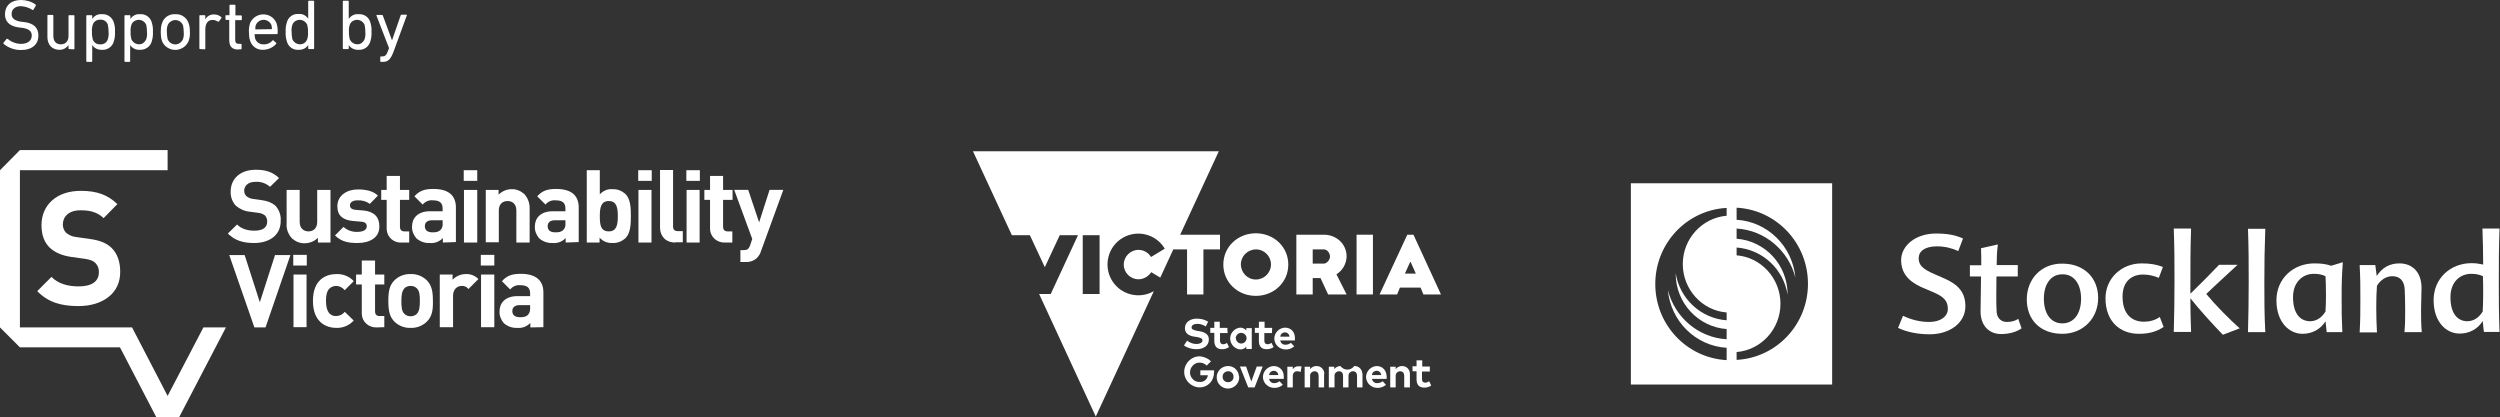 <?xml version="1.0" encoding="utf-8"?>
<!-- Generator: Adobe Illustrator 24.0.0, SVG Export Plug-In . SVG Version: 6.00 Build 0)  -->
<svg version="1.1" id="Layer_1" xmlns="http://www.w3.org/2000/svg" xmlns:xlink="http://www.w3.org/1999/xlink" x="0px" y="0px"
	 viewBox="0 0 1054.5 176.1" style="enable-background:new 0 0 1054.5 176.1;" xml:space="preserve">
<rect x="0" y="0" width="1054.5" height="176.1" fill="#333333" stroke="none"/>
<style type="text/css">
	.st0{fill:#FFFFFF;}
	.st1{fill-rule:evenodd;clip-rule:evenodd;fill:#FFFFFF;}
</style>
<title>Asset 1</title>
<path class="st0" d="M107.2,102.5c-4.6,0-8.1-1-11.1-4l3.9-3.8c1.9,1.9,4.5,2.6,7.3,2.6c3.5,0,5.4-1.3,5.4-3.8
	c0.1-0.9-0.3-1.9-0.9-2.6c-0.8-0.6-1.7-1-2.7-1.1l-3.7-0.5c-2.2-0.2-4.2-1.1-5.9-2.5c-1.5-1.6-2.3-3.8-2.2-6c0-5.4,4-9.2,10.6-9.2
	c4.2,0,7.2,1,9.8,3.5l-3.8,3.7c-1.7-1.5-4-2.3-6.2-2.1c-3.2,0-4.7,1.8-4.7,3.8c0,0.8,0.3,1.6,0.9,2.2c0.8,0.7,1.8,1.1,2.8,1.2
	l3.6,0.5c2.8,0.4,4.5,1.2,5.8,2.3c1.6,1.7,2.5,4.1,2.3,6.4C118.5,99.2,113.6,102.5,107.2,102.5z"/>
<path class="st0" d="M134.1,102.3v-2c-1.5,1.5-3.5,2.3-5.6,2.3c-1.9,0.1-3.8-0.7-5.3-2c-1.6-1.7-2.5-4-2.3-6.3V80.1h5.5v13.4
	c0,3,1.9,4.1,3.7,4.1s3.7-1,3.7-4.1V80.1h5.6v22.2H134.1z"/>
<path class="st0" d="M150.8,102.5c-3.5,0-6.7-0.4-9.5-3.2l3.6-3.6c1.6,1.5,3.8,2.2,5.9,2.1c1.9,0,3.9-0.6,3.9-2.3
	c0-1.1-0.6-1.9-2.4-2l-3.5-0.3c-4-0.4-6.5-2.1-6.5-6.2c0-4.6,4.1-7.1,8.6-7.1c3.4,0,6.4,0.6,8.5,2.6L156,86
	c-1.5-1.1-3.3-1.6-5.2-1.5c-2.2,0-3.2,1-3.2,2.1c0,0.8,0.4,1.7,2.3,1.9l3.5,0.3c4.4,0.4,6.6,2.8,6.6,6.5
	C160.2,100.2,156,102.5,150.8,102.5z"/>
<path class="st0" d="M169.5,102.3c-3.3,0.3-6.2-2.2-6.4-5.5c0-0.3,0-0.6,0-0.8V84.3h-2.3v-4.2h2.3v-5.9h5.6v5.9h3.9v4.2h-3.9v11.3
	c0,1.3,0.6,2,1.9,2h2v4.7H169.5z"/>
<path class="st0" d="M186.8,102.3v-1.9c-1.4,1.5-3.4,2.3-5.5,2.1c-2.1,0.1-4.1-0.6-5.7-2c-1.2-1.4-1.9-3.2-1.8-5
	c0-3.5,2.4-6.4,7.6-6.4h5.3V88c0-2.4-1.2-3.5-4.1-3.5c-1.6-0.2-3.3,0.5-4.3,1.8l-3.5-3.5c2.2-2.4,4.3-3.1,8-3.1
	c6.2,0,9.5,2.6,9.5,7.8v14.6L186.8,102.3z M186.7,92.9h-4.4c-2,0-3.1,0.9-3.1,2.5s1,2.6,3.2,2.6c1.5,0,2.5-0.1,3.5-1.1
	c0.7-0.8,0.9-1.8,0.8-2.8V92.9z"/>
<path class="st0" d="M195.6,76.3v-4.5h5.7v4.5H195.6z M195.7,102.3V80.1h5.6v22.2H195.7z"/>
<path class="st0" d="M217.8,102.3V88.8c0-3-1.9-4-3.7-4s-3.7,1-3.7,4v13.4h-5.5V80.1h5.4v2c1.5-1.5,3.5-2.3,5.5-2.3
	c1.9-0.1,3.8,0.7,5.3,2c1.6,1.7,2.4,4,2.3,6.3v14.2L217.8,102.3z"/>
<path class="st0" d="M238.6,102.3v-1.9c-1.4,1.5-3.4,2.3-5.5,2.1c-2.1,0.1-4.1-0.6-5.7-2c-1.2-1.4-1.9-3.2-1.8-5
	c0-3.5,2.4-6.4,7.6-6.4h5.3V88c0-2.4-1.2-3.5-4.1-3.5c-1.6-0.2-3.3,0.5-4.3,1.8l-3.5-3.5c2.2-2.4,4.3-3.1,8-3.1
	c6.2,0,9.5,2.6,9.5,7.8v14.6L238.6,102.3z M238.5,92.9h-4.4c-2,0-3.1,0.9-3.1,2.5s1,2.6,3.2,2.6c1.5,0,2.5-0.1,3.5-1.1
	c0.7-0.8,0.9-1.8,0.8-2.8V92.9z"/>
<path class="st0" d="M263.8,100.5c-1.5,1.3-3.4,2.1-5.4,2c-2.1,0.1-4.2-0.7-5.5-2.3v2.1h-5.4V71.8h5.5V82c1.3-1.5,3.3-2.4,5.4-2.2
	c2-0.1,3.9,0.7,5.4,2c2.2,2.2,2.3,6,2.3,9.3S266,98.3,263.8,100.5z M256.8,84.8c-3.3,0-3.8,2.7-3.8,6.4s0.4,6.4,3.8,6.4
	c3.3,0,3.8-2.8,3.8-6.4S260.1,84.8,256.8,84.8L256.8,84.8z"/>
<path class="st0" d="M269.2,76.3v-4.5h5.7v4.5H269.2z M269.3,102.3V80.1h5.5v22.2H269.3z"/>
<path class="st0" d="M284.9,102.3c-4.6,0-6.5-3.2-6.5-6.3V71.7h5.5v23.8c0,1.3,0.6,2,2,2h2.1v4.7h-3.1V102.3z"/>
<path class="st0" d="M289.5,76.3v-4.5h5.7v4.5H289.5z M289.6,102.3V80.1h5.5v22.2H289.6z"/>
<path class="st0" d="M305.9,102.3c-3.3,0.2-6.2-2.2-6.4-5.5c0-0.3,0-0.5,0-0.8V84.3h-2.4v-4.2h2.4v-5.9h5.5v5.9h4v4.2h-4v11.3
	c0,1.3,0.6,2,1.9,2h2v4.7H305.9z"/>
<path class="st0" d="M321,105.9c-0.3,1.1-0.9,2-1.7,2.9c-1.3,1.2-3,1.8-4.8,1.7h-2.2v-5h1.3c1.6,0,2.2-0.4,2.8-2l0.9-2.7l-7.6-20.7
	h5.9l4.6,13.7l4.4-13.7h5.8L321,105.9z"/>
<path class="st0" d="M112,138.1h-4.7l-10.6-30.5h6.5l6.4,19.9l6.4-19.9h6.5L112,138.1z"/>
<path class="st0" d="M123.7,112v-4.5h5.7v4.5H123.7z M123.8,138v-22.2h5.5V138H123.8z"/>
<path class="st0" d="M141.9,138.3c-4.4,0-9.9-2.4-9.9-11.4s5.5-11.3,9.9-11.3c2.8-0.1,5.5,1,7.3,3l-3.8,3.8
	c-0.9-1.1-2.2-1.8-3.6-1.8c-1.2,0-2.4,0.5-3.1,1.4c-0.9,1.1-1.2,2.6-1.2,4.9c0,2.3,0.4,3.9,1.2,5c0.8,1,1.9,1.5,3.1,1.4
	c1.4,0,2.7-0.6,3.6-1.8l3.8,3.7C147.3,137.3,144.6,138.4,141.9,138.3z"/>
<path class="st0" d="M159,138.1c-3.3,0.2-6.2-2.2-6.4-5.5c0-0.3,0-0.6,0-0.8V120h-2.4v-4.2h2.4v-5.9h5.6v5.9h3.9v4.2h-3.9v11.3
	c0,1.3,0.6,2,1.9,2h2v4.7L159,138.1z"/>
<path class="st0" d="M180.1,135.6c-1.8,1.8-4.3,2.8-6.9,2.7c-2.6,0.1-5.1-0.9-6.9-2.7c-2-2.1-2.5-4.6-2.5-8.7s0.5-6.5,2.5-8.6
	c1.8-1.8,4.3-2.8,6.9-2.7c2.6-0.1,5.1,0.9,6.9,2.7c2,2.1,2.5,4.6,2.5,8.6C182.7,130.9,182.2,133.5,180.1,135.6z M175.8,121.6
	c-0.7-0.7-1.6-1-2.6-1s-1.9,0.3-2.6,1c-1.1,1.2-1.3,3.1-1.3,5.4s0.1,4.3,1.3,5.4c0.7,0.7,1.6,1,2.6,1s1.9-0.3,2.6-1
	c1.1-1.1,1.3-3.1,1.3-5.4S177,122.7,175.8,121.6L175.8,121.6z"/>
<path class="st0" d="M197.6,121.9c-0.7-0.9-1.8-1.4-2.9-1.3c-1.7,0-3.6,1.3-3.6,4.1V138h-5.6v-22.2h5.4v2.2c1.4-1.5,3.5-2.4,5.6-2.4
	c2-0.1,3.9,0.7,5.3,2.1L197.6,121.9z"/>
<path class="st0" d="M202.8,112v-4.5h5.7v4.5H202.8z M202.9,138v-22.2h5.6V138H202.9z"/>
<path class="st0" d="M223.7,138.1v-1.9c-1.4,1.5-3.4,2.3-5.5,2.1c-2.1,0.1-4.1-0.6-5.7-2c-1.2-1.4-1.9-3.2-1.8-5
	c0-3.5,2.4-6.4,7.6-6.4h5.3v-1.1c0-2.4-1.2-3.5-4.1-3.5c-1.6-0.2-3.3,0.5-4.3,1.8l-3.5-3.5c2.2-2.4,4.3-3.1,8-3.1
	c6.2,0,9.5,2.7,9.5,7.8V138L223.7,138.1z M223.6,128.7h-4.4c-2,0-3.1,0.9-3.1,2.5s1,2.6,3.2,2.6c1.5,0,2.5-0.1,3.5-1.1
	c0.6-0.8,0.9-1.8,0.8-2.8V128.7z"/>
<path class="st0" d="M33.1,129.1c-7.2,0-12.7-1.5-17.4-6.3l6-6c3,3,7.1,4,11.5,4c5.5,0,8.5-2.1,8.5-5.9c0.1-1.5-0.4-2.9-1.5-4
	c-0.9-0.9-2-1.3-4.2-1.7l-5.8-0.8c-4.1-0.6-7.1-1.9-9.3-4c-2.3-2.3-3.4-5.4-3.4-9.4c0-8.5,6.3-14.5,16.6-14.5
	c6.6,0,11.3,1.6,15.4,5.6L43.7,92c-3-2.9-6.6-3.3-9.8-3.3c-5,0-7.4,2.8-7.4,6c0,1.3,0.5,2.6,1.4,3.5c1.2,1,2.8,1.7,4.4,1.8l5.6,0.8
	c4.4,0.6,7.1,1.8,9.1,3.7c2.5,2.4,3.7,5.9,3.7,10.1C50.8,123.9,43.1,129.1,33.1,129.1z"/>
<polygon class="st0" points="70.7,71.8 70.7,63.3 8.4,63.3 0,71.8 0,138.1 8.4,146.5 50.6,146.5 66,176.1 75.5,176.1 95.3,138.1 
	85.8,138.1 70.7,167 55.7,138.1 8.4,138.1 8.4,71.8 "/>
<line class="st0" x1="500.6" y1="124.2" x2="507.6" y2="124.2"/>
<path class="st0" d="M529.7,98.4c-7.6,0-13.7,5.7-13.7,13.2s6.1,13.2,13.7,13.2s13.7-5.7,13.7-13.2S537.3,98.4,529.7,98.4z
	 M529.7,117.9c-3.5,0-6.3-2.9-6.3-6.4s2.9-6.3,6.4-6.3s6.3,2.9,6.3,6.3C536.1,115.1,533.2,117.9,529.7,117.9z"/>
<path class="st0" d="M568,108.2c0-5.3-4.3-9.2-9.6-9.2h-11.6v25.2h6.9v-6.9h3.3l3.2,6.9h7.8l-4.3-8.5
	C566.3,114.1,567.9,111.3,568,108.2z M558.4,111.2h-4.7v-6h4.7c1.6,0,2.6,1.8,2.6,3S559.9,111.1,558.4,111.2L558.4,111.2z"/>
<rect x="572.2" y="99" class="st0" width="6.9" height="25.2"/>
<path class="st0" d="M596.2,99h-2.6l-11.7,25.2h7.4l1.2-2.9h8.7l1.2,2.9h7.4L596.2,99z M592.6,115.4l2.2-4.9h0.2l2.2,4.9H592.6z"/>
<path class="st0" d="M497.8,99l16.3-35.2H410.4l16.4,35.4h7.6l6.3,13.5l6.3-13.5h7.7L443.2,124h-4.9l23.9,51.7l24.5-52.9
	c-6.2,3.6-14.2,1.5-17.8-4.7s-1.5-14.2,4.7-17.8s14.1-1.5,17.7,4.6l-5.8,3.5c-1.1-1.9-3.2-3-5.3-3c-3.4,0-6.2,2.8-6.2,6.2
	c0,3.4,2.8,6.2,6.2,6.2c2.2,0,4.2-1.2,5.4-3l3.8,2.3l5.5-11.9h5.8v19h6.9v-19h7V99H497.8z M463.8,124h-7.1V99.2h7.1V124z"/>
<line class="st0" x1="500.6" y1="124.2" x2="507.6" y2="124.2"/>
<path class="st0" d="M508.6,137.7c-1.1-0.7-2.3-1.1-3.6-1.1c-1.4,0-2.4,0.6-2.4,1.5s1.1,1.2,2.6,1.5l0.7,0.1c2.3,0.4,4,1.3,4,3.5
	c0,2.8-2.5,4.1-5.2,4.1c-1.9,0-3.8-0.5-5.3-1.6l1.3-2c1.2,0.9,2.6,1.4,4,1.4s2.5-0.6,2.5-1.5s-0.9-1.2-2.7-1.5l-0.8-0.1
	c-2.2-0.4-3.9-1.3-3.9-3.6c0-2.6,2.4-4,5-4c1.7,0,3.4,0.4,4.8,1.3L508.6,137.7z"/>
<path class="st0" d="M517.8,140.5h-3.2v3.2c0,1.1,0.6,1.5,1.3,1.5c0.6,0,1.2-0.2,1.6-0.6l0.9,1.8c-0.8,0.6-1.9,0.9-2.9,0.9
	c-2.2,0-3.3-1.2-3.3-3.5v-3.4h-1.7v-2.1h1.7v-2.6h2.3v2.6h3.2L517.8,140.5z"/>
<path class="st0" d="M521.3,142.8c0.1,1.2,1.2,2.2,2.4,2.1c1.2-0.1,2.2-1.2,2.1-2.4c-0.1-1.2-1.1-2.1-2.3-2.1s-2.2,1-2.3,2.2
	C521.3,142.6,521.3,142.7,521.3,142.8 M528,147.2h-2.3v-1c-0.6,0.8-1.6,1.2-2.6,1.2c-2.5-0.2-4.4-2.5-4.2-5c0.2-2.2,2-4,4.2-4.2
	c1,0,2,0.4,2.6,1.2v-1h2.3V147.2z"/>
<path class="st0" d="M536.5,140.5h-3.2v3.2c0,1.1,0.6,1.5,1.3,1.5c0.6,0,1.2-0.2,1.7-0.6l0.9,1.8c-0.8,0.6-1.9,0.9-2.9,0.9
	c-2.2,0-3.3-1.2-3.3-3.5v-3.4h-1.7v-2.1h1.7v-2.6h2.4v2.6h3.2L536.5,140.5z"/>
<path class="st0" d="M540,142h3.9c-0.1-1.1-1-1.9-2.1-1.8C540.8,140.3,540.1,141,540,142 M546.2,142.8c0,0.3,0,0.5,0,0.8H540
	c0.2,1.1,1.1,1.9,2.3,1.8c0.8,0,1.6-0.3,2.2-0.8l1.4,1.5c-1,0.9-2.4,1.4-3.7,1.3c-2.5,0-4.6-2-4.7-4.5c0-2.5,2-4.6,4.5-4.7
	C544.6,138.2,546.3,140.1,546.2,142.8"/>
<path class="st0" d="M510.8,152.4l-1.8,1.8c-1.6-1.6-4.2-1.7-5.8-0.1c-1.6,1.6-1.7,4.2-0.1,5.8c0.7,0.8,1.7,1.2,2.8,1.2
	c1.8,0.2,3.3-1,3.6-2.8h-3.2v-2.1h5.8c0,0.2,0,0.5,0,0.7c0,3.8-2.6,6.5-6.2,6.5c-3.6-0.1-6.5-3.1-6.4-6.7c0.1-3.6,3.1-6.5,6.7-6.4
	C508,150.5,509.6,151.2,510.8,152.4"/>
<path class="st0" d="M515.7,159c0,1.3,1.1,2.3,2.4,2.2c1.3,0,2.3-1.1,2.2-2.4c0-1.3-1.1-2.3-2.3-2.2c-1.3,0-2.3,1-2.3,2.2
	C515.7,158.9,515.7,158.9,515.7,159 M522.7,159c0.1,2.6-2,4.8-4.6,4.9c-2.6,0.1-4.8-2-4.9-4.6c-0.1-2.6,2-4.8,4.6-4.9h0.1
	c2.5-0.1,4.6,1.9,4.7,4.4C522.7,158.8,522.7,158.9,522.7,159"/>
<polygon class="st0" points="529.2,163.4 526.5,163.4 523,154.6 525.6,154.6 527.8,160.9 530.1,154.6 532.6,154.6 "/>
<path class="st0" d="M535.3,158.2h3.9c-0.1-1.1-1-1.9-2.1-1.8C536.1,156.5,535.4,157.2,535.3,158.2 M541.5,159c0,0.3,0,0.5,0,0.8
	h-6.2c0.2,1.1,1.1,1.9,2.2,1.8c0.8,0,1.6-0.3,2.2-0.8l1.4,1.5c-1,0.9-2.4,1.4-3.7,1.3c-2.5,0-4.6-2-4.7-4.5c0-2.5,2-4.6,4.5-4.7
	C539.8,154.4,541.6,156.3,541.5,159"/>
<path class="st0" d="M549,154.6l-0.4,2.3c-0.4-0.2-0.9-0.3-1.4-0.3c-1-0.1-1.8,0.7-1.9,1.6c0,0.1,0,0.3,0,0.4v4.8H543v-8.7h2.3v1
	c0.6-0.8,1.5-1.3,2.5-1.2C548.2,154.5,548.7,154.5,549,154.6"/>
<path class="st0" d="M558.5,157.8v5.6h-2.3v-4.8c0-1.3-0.6-2-1.7-2c-1,0-1.8,0.7-1.9,1.7c0,0.1,0,0.2,0,0.3v4.8h-2.3v-8.7h2.3v1
	c0.6-0.8,1.6-1.3,2.6-1.3c1.8-0.1,3.3,1.3,3.4,3.1C558.6,157.6,558.6,157.7,558.5,157.8"/>
<path class="st0" d="M574.7,157.8v5.6h-2.3v-4.8c0-1.3-0.6-2-1.7-2c-1,0-1.8,0.7-1.9,1.7c0,0.1,0,0.2,0,0.3v4.8h-2.3v-4.8
	c0-1.3-0.6-2-1.7-2c-1,0-1.8,0.7-1.9,1.7c0,0.1,0,0.2,0,0.3v4.8h-2.4v-8.7h2.3v1c0.6-0.8,1.6-1.3,2.6-1.3c1.2,1.6,3.4,2,5,0.8
	c0.3-0.2,0.6-0.5,0.8-0.8c1.8-0.1,3.3,1.3,3.4,3C574.7,157.5,574.7,157.7,574.7,157.8"/>
<path class="st0" d="M578.7,158.2h3.9c-0.1-1.1-1-1.9-2.1-1.8C579.5,156.5,578.7,157.2,578.7,158.2 M584.9,159c0,0.3,0,0.5,0,0.8
	h-6.2c0.2,1.1,1.1,1.9,2.3,1.8c0.8,0,1.6-0.3,2.2-0.8l1.4,1.5c-1,0.9-2.4,1.4-3.7,1.3c-2.5,0-4.6-2-4.7-4.5c0-2.5,2-4.6,4.5-4.7
	C583.2,154.4,584.9,156.3,584.9,159"/>
<path class="st0" d="M594.7,157.8v5.6h-2.4v-4.8c0-1.3-0.6-2-1.7-2c-1,0-1.8,0.7-1.9,1.7c0,0.1,0,0.2,0,0.3v4.8h-2.3v-8.7h2.3v1
	c0.6-0.8,1.6-1.3,2.6-1.3c1.8-0.1,3.3,1.3,3.4,3.1C594.7,157.6,594.7,157.7,594.7,157.8"/>
<path class="st0" d="M603,156.7h-3.2v3.2c0,1.1,0.6,1.5,1.3,1.5c0.6,0,1.2-0.2,1.7-0.6l0.9,1.8c-0.8,0.6-1.9,0.9-2.9,0.9
	c-2.2,0-3.3-1.2-3.3-3.5v-3.4h-1.7v-2.1h1.7V152h2.4v2.6h3.2v2.1H603z"/>
<path class="st0" d="M1.5,18.5c-0.1-0.1-0.1-0.3,0-0.5l1.3-1.6c0.1-0.1,0.3-0.1,0.4,0l0,0c1.6,1.3,3.6,2.1,5.7,2.1
	c2.8,0,4.5-1.4,4.5-3.5c0-1.7-1-2.9-4.3-3.3l-1-0.1c-4-0.5-6-2.4-6-5.6c0-3.6,2.6-6,6.7-6C11,0,13.2,0.6,15,1.9
	c0.1,0.1,0.2,0.2,0.1,0.4c0,0,0,0,0,0.1l-1,1.7c-0.1,0.1-0.3,0.2-0.4,0.1l0,0c-1.5-1-3.2-1.5-4.9-1.6C6.3,2.6,4.9,4,4.9,5.9
	c0,1.7,1.1,2.9,4.3,3.3l1,0.1c4,0.5,6,2.4,6,5.7c0,3.6-2.5,6.1-7.4,6.1C6.1,21.1,3.6,20.2,1.5,18.5z"/>
<path class="st0" d="M29.2,20.7c-0.2,0-0.3-0.1-0.3-0.3l0,0V19l0,0c-0.9,1.3-2.4,2.1-3.9,2c-3.1,0-5-2.2-5-5.4v-9
	c0-0.2,0.1-0.3,0.3-0.3l0,0h1.9c0.2,0,0.3,0.1,0.3,0.3l0,0V15c0,2.3,1,3.7,3.2,3.7c2,0,3.2-1.4,3.2-3.5V6.7c0-0.2,0.1-0.3,0.3-0.3
	l0,0h1.9c0.2,0,0.3,0.1,0.3,0.3l0,0v13.8c0,0.2-0.1,0.3-0.3,0.3l0,0L29.2,20.7L29.2,20.7z"/>
<path class="st0" d="M36.7,26.1c-0.2,0-0.3-0.1-0.3-0.3l0,0V6.7c0-0.2,0.1-0.3,0.3-0.3l0,0h1.9c0.2,0,0.3,0.1,0.3,0.3l0,0V8l0,0
	c0.9-1.4,2.5-2.2,4.1-2c2.3-0.2,4.3,1.3,5,3.4c0.4,1.3,0.6,2.6,0.5,4c0.1,1.4-0.1,2.8-0.5,4.1c-0.6,2.2-2.7,3.7-5,3.5
	c-1.6,0.1-3.2-0.6-4.1-2l0,0v6.8c0,0.2-0.1,0.3-0.3,0.3l0,0L36.7,26.1z M45.5,16.5c0.3-1,0.4-2,0.3-3c0-1-0.1-2-0.3-3
	c-0.4-1.4-1.7-2.3-3.2-2.2c-1.4-0.1-2.8,0.8-3.2,2.2c-0.3,1-0.4,2-0.3,3c-0.1,1,0.1,2,0.3,3c0.4,1.4,1.7,2.3,3.2,2.2
	C43.8,18.8,45.1,17.9,45.5,16.5z"/>
<path class="st0" d="M52.8,26.1c-0.2,0-0.3-0.1-0.3-0.3l0,0V6.7c0-0.2,0.1-0.3,0.3-0.3l0,0h1.9c0.2,0,0.3,0.1,0.3,0.3l0,0V8l0,0
	c0.9-1.4,2.5-2.2,4.1-2c2.3-0.2,4.3,1.3,4.9,3.4c0.4,1.3,0.6,2.6,0.5,4c0.1,1.4-0.1,2.8-0.5,4.1c-0.6,2.2-2.7,3.6-5,3.5
	c-1.6,0.1-3.2-0.6-4.1-2l0,0v6.8c0,0.2-0.1,0.3-0.3,0.3l0,0L52.8,26.1z M61.7,16.5c0.3-1,0.4-2,0.3-3c0-1-0.1-2-0.3-3
	C61,8.8,59,7.9,57.3,8.6c-0.9,0.3-1.6,1-1.9,1.9c-0.3,1-0.4,2-0.3,3c-0.1,1,0.1,2,0.3,3c0.7,1.7,2.6,2.6,4.4,2
	C60.6,18.2,61.3,17.4,61.7,16.5z"/>
<path class="st0" d="M68.3,17.2c-0.4-1.2-0.5-2.4-0.5-3.7c0-1.2,0.1-2.5,0.5-3.6C69,7.4,71.4,5.8,73.9,6c2.6-0.2,4.9,1.4,5.7,3.9
	c0.4,1.2,0.5,2.4,0.5,3.6c0.1,1.2-0.1,2.5-0.5,3.7c-1.2,3.1-4.8,4.7-7.9,3.4C70.1,20,68.9,18.8,68.3,17.2z M77.2,16.5
	c0.3-1,0.4-1.9,0.3-2.9c0-1-0.1-2-0.3-2.9c-0.7-1.8-2.7-2.7-4.5-2c-0.9,0.4-1.7,1.1-2,2s-0.4,1.9-0.3,2.9c0,1,0.1,2,0.3,2.9
	c0.7,1.8,2.7,2.7,4.5,2C76.1,18.1,76.8,17.4,77.2,16.5z"/>
<path class="st0" d="M84.4,20.7c-0.2,0-0.3-0.1-0.3-0.3l0,0V6.7c0-0.2,0.1-0.3,0.3-0.3l0,0h1.9c0.2,0,0.3,0.1,0.3,0.3l0,0v1.5l0,0
	c0.7-1.4,2.2-2.2,3.8-2.1c1.1,0,2.1,0.4,2.9,1.1c0.2,0.2,0.2,0.3,0.1,0.4l-1,1.4c-0.1,0.1-0.2,0.2-0.4,0.1c0,0,0,0-0.1,0
	c-0.7-0.4-1.4-0.7-2.2-0.7c-2.2,0-3.1,1.7-3.1,4.2v7.9c0,0.2-0.1,0.3-0.3,0.3l0,0L84.4,20.7L84.4,20.7z"/>
<path class="st0" d="M100.6,20.9c-2.8,0-3.9-1.3-3.9-4.1V8.6c0-0.1,0-0.2-0.1-0.2l0,0h-1.2c-0.2,0-0.3-0.1-0.3-0.3l0,0V6.7
	c0-0.2,0.1-0.3,0.3-0.3l0,0h1.2c0.1,0,0.2,0,0.2-0.1l0,0v-4c0-0.2,0.1-0.3,0.3-0.3l0,0H99c0.2,0,0.3,0.1,0.3,0.3l0,0v4
	c0,0.1,0,0.2,0.1,0.2l0,0h2.3c0.2,0,0.3,0.1,0.3,0.3l0,0v1.4c0,0.2-0.1,0.3-0.3,0.3l0,0h-2.3c-0.1,0-0.2,0-0.2,0.1l0,0v8.1
	c0,1.4,0.5,1.8,1.8,1.8h0.6c0.2,0,0.3,0.1,0.3,0.3l0,0v1.7c0,0.2-0.1,0.3-0.3,0.3l0,0h-1V20.9z"/>
<path class="st0" d="M105.5,17.2c-0.4-1.2-0.5-2.4-0.5-3.6c-0.1-1.2,0.1-2.5,0.4-3.6c1.1-3.1,4.6-4.7,7.7-3.6c1.7,0.6,3,1.9,3.6,3.6
	c0.4,1.3,0.5,2.7,0.4,4.1c0,0.2-0.1,0.3-0.3,0.3c0,0,0,0-0.1,0h-9.1c-0.1,0-0.2,0-0.2,0.1l0,0c0,0.6,0.1,1.2,0.2,1.7
	c0.5,1.6,2,2.6,3.6,2.5c1.4,0.1,2.8-0.5,3.7-1.6c0.1-0.1,0.3-0.2,0.4-0.1l0,0l1.2,1.1c0.1,0.1,0.1,0.3,0,0.4l0,0
	c-1.4,1.6-3.5,2.5-5.6,2.5C108.4,21.1,106.3,19.6,105.5,17.2z M114.5,12.3c0.1,0,0.2,0,0.2-0.1l0,0c0-0.5-0.1-1.1-0.2-1.6
	c-0.7-1.8-2.8-2.7-4.6-2c-0.9,0.4-1.7,1.1-2,2c-0.2,0.5-0.2,1.1-0.2,1.6c0,0.1,0,0.2,0.1,0.2l0,0L114.5,12.3L114.5,12.3z"/>
<path class="st0" d="M130.3,20.7c-0.2,0-0.3-0.1-0.3-0.3l0,0V19l0,0c-0.9,1.4-2.5,2.1-4.1,2c-2.3,0.2-4.3-1.3-4.9-3.5
	c-0.4-1.3-0.6-2.7-0.5-4.1c-0.1-1.4,0.1-2.7,0.5-4c0.6-2.2,2.6-3.7,4.9-3.5c1.6-0.2,3.2,0.6,4.1,2l0,0V0.6c0-0.2,0.1-0.3,0.3-0.3
	l0,0h1.9c0.2,0,0.3,0.1,0.3,0.3l0,0v19.8c0,0.2-0.1,0.3-0.3,0.3l0,0L130.3,20.7z M129.6,16.5c0.3-1,0.4-2,0.3-3c0.1-1-0.1-2-0.3-3
	c-0.7-1.7-2.7-2.6-4.4-1.9c-0.9,0.3-1.6,1-1.9,1.9c-0.3,1-0.4,2-0.3,3c0,1,0.1,2,0.3,3c0.7,1.7,2.6,2.6,4.4,2
	C128.6,18.2,129.3,17.4,129.6,16.5z"/>
<path class="st0" d="M144.9,20.7c-0.2,0-0.3-0.1-0.3-0.3l0,0V0.6c0-0.2,0.1-0.3,0.3-0.3l0,0h1.9c0.2,0,0.3,0.1,0.3,0.3l0,0V8l0,0
	c0.9-1.4,2.5-2.2,4.1-2c2.3-0.2,4.4,1.2,5,3.4c0.4,1.3,0.6,2.6,0.5,4c0.1,1.4-0.1,2.8-0.5,4.1c-0.6,2.2-2.7,3.7-5,3.5
	c-1.6,0.1-3.2-0.6-4.1-2l0,0v1.4c0,0.2-0.1,0.3-0.3,0.3l0,0L144.9,20.7z M153.8,16.5c0.3-1,0.4-2,0.3-3c0-1-0.1-2-0.3-3
	c-0.7-1.7-2.7-2.6-4.4-1.9c-0.9,0.3-1.6,1-1.9,1.9c-0.3,1-0.4,2-0.3,3c-0.1,1,0.1,2,0.3,3c0.7,1.7,2.6,2.6,4.4,2
	C152.7,18.2,153.4,17.4,153.8,16.5z"/>
<path class="st0" d="M160.7,26.1c-0.2,0-0.3-0.1-0.3-0.3l0,0v-1.7c0-0.2,0.1-0.3,0.3-0.3l0,0h0.5c1.2,0,1.8-0.5,2.4-2.2l0.5-1.3
	l-5.3-13.7c-0.1-0.2,0-0.3,0.2-0.3h2.1c0.2,0,0.3,0.1,0.4,0.3l3.8,10.3h0.1L169,6.5c0-0.2,0.2-0.3,0.4-0.3h2c0.2,0,0.3,0.1,0.2,0.3
	L166,21.8c-1.3,3.4-2.4,4.3-4.5,4.3L160.7,26.1z"/>
<g>
	<path class="st1" d="M820,117.4l-4.1-1.8c-5.4-2.3-6.6-4.1-6.6-6.7c0-2.9,2.6-5,7.7-5c3.5,0,6.7,0.9,9,2l2-5.3
		c-3.3-1.5-6.7-2.1-11.4-2.1c-8.7,0-14.7,5.2-14.7,11.2c0,5.1,2.7,8.7,8.3,11.3l4.9,2.1c5.1,2.1,6.5,4,6.5,7.2c0,3-2.8,5.5-7.9,5.5
		c-3.9,0-7.7-1-11-2.6l-2.1,5.1c3.8,1.8,8.3,2.7,13.4,2.7c8.4,0,15-4.8,15-11.8C829,123.6,826.3,120.1,820,117.4z"/>
	<path class="st1" d="M846.4,135.8c-2,0-3.9-1.3-4.2-4c-0.3-3.9-0.1-9.7-0.1-15.2h9v-0.1v-4.7h-8.9c0-2.7,0.1-5.7,0.5-8.7l-7.1,1.6
		c0.1,2.6,0.1,4.4,0.1,7.2h-4.8v4.7h4.7c0,4.8-0.2,10.4-0.2,14.7c0,6.2,3.7,9.6,8.7,9.6c3.4,0,6.5-0.9,8.6-2.4l-1.4-4
		C849.9,135.4,848.4,135.8,846.4,135.8z"/>
	<path class="st1" d="M869.9,111.2c-9-0.1-15,6.6-15,15.1c0,8.6,5.7,14.5,15,14.5c8.9,0,15.1-6.7,15.1-15.1
		C885,117.2,879.1,111.2,869.9,111.2z M869.9,136.4c-5,0-7.8-4.3-7.8-10.4c0-6.1,2.9-10.3,7.8-10.3c4.9-0.1,7.9,4.1,7.9,10.3
		C877.8,132.1,874.9,136.4,869.9,136.4z"/>
	<path class="st1" d="M904.3,135.7c-5.2,0-9-3.3-9-10.5c-0.1-5.8,3.2-9.4,8.7-9.4c2.4,0,4.7,0.6,6.6,1.4l1.7-4.6
		c-2.6-1-5.2-1.5-8.9-1.5c-8.8,0-15.3,6.5-15.3,14.7c0,9.9,6.2,15,14.1,15c4.2,0,7.5-0.9,10.4-2.9l-1.6-4.2
		C909,135.1,906.7,135.7,904.3,135.7z"/>
	<path class="st1" d="M924.2,140L924.2,140c0,0,0,0.1,0,0.1V140z"/>
	<path class="st1" d="M930.6,124c3.8-3.7,9.7-9,13.2-12.3H936c-2.8,3-8.5,8.7-12.1,12.2c0-12.6,0-18.8,0.3-27.5h-7.3
		c0.3,8.7,0.3,13.7,0.3,22.5c0,8.2-0.1,13-0.3,21.1h7.3c-0.2-5.2-0.3-9.9-0.3-14.2c3.6,4.6,9.7,11.3,13.7,15.4l7.1-2.7
		C940.5,134.8,934.2,128.4,930.6,124z"/>
	<path class="st1" d="M948.2,96.5c0.3,8.7,0.3,13.7,0.3,22.5c0,8.2-0.1,13-0.3,21.1h7.3c-0.4-8.1-0.4-12.8-0.4-21.1
		c0-8.8,0.1-13.8,0.4-22.5H948.2z"/>
	<path class="st1" d="M983.3,112.1c-2.1-0.7-4.1-1-7.1-1c-8.8,0-16,6.3-16,15.6c0,9.1,5.3,14.1,11,14.1c3.8,0,7.5-1.7,9.7-5.3
		l0.5,4.6h6.6c-0.3-6.1-0.3-8.7-0.3-14.8c0-5.9,0.1-9,0.5-14.7L983.3,112.1z M980.9,131.4c-1.8,2.9-4.1,4.1-6.6,4.1
		c-4.1-0.1-7.1-3.2-7.1-10.2c0-6.3,4.1-9.8,8.7-9.8c2.1,0,3.5,0.3,5,1c0.1,1.4,0.2,5,0.2,8.3C981.1,127.1,981,129.7,980.9,131.4z"/>
	<path class="st1" d="M1021.4,121.4c0-6.5-3.8-10.3-9.3-10.3c-4.2,0-7.3,1.8-9.6,5.3l-0.6-4.6h-6.6c0.3,5.8,0.3,8.5,0.3,14.3
		c0,5.4,0,8.7-0.3,14.1h7.3c-0.2-4.1-0.3-6.5-0.3-10.6c0-3.2,0.1-6.8,0.3-9.1c1.7-2.7,4.1-4,6.5-4c3,0,5,1.8,5.2,5.5
		c0.1,1.9,0.2,5.4,0.2,8.7c0,3.7,0,5.8-0.3,9.4h7.3c-0.3-3.8-0.3-6-0.3-9.7C1021.2,127.3,1021.4,125.1,1021.4,121.4z"/>
	<path class="st1" d="M1054.3,96.4h-7.2v0.1c0.2,5.8,0.3,10.2,0.3,15.1c-1.4-0.3-2.8-0.6-4.9-0.6c-8.8,0-16,6.3-16,15.6
		c0,9.1,5.2,14.1,11,14.1c3.8,0,7.5-1.7,9.7-5.3l0.5,4.6h6.6c-0.3-8.1-0.3-12.9-0.3-21.1C1054,110.1,1054,105.1,1054.3,96.4z
		 M1047.2,131.4c-1.8,2.9-4.1,4.1-6.6,4.1c-4-0.1-7-3.2-7-10.2c0-6.4,4.1-9.8,8.7-9.8c2,0,3.5,0.3,5,1c0.1,1.8,0.1,5,0.1,8.3
		C1047.4,127.1,1047.3,129.7,1047.2,131.4z"/>
	<path class="st1" d="M687.9,162.2h84.9V77.3h-84.9V162.2z M732.5,148.5c10.4-0.9,18.5-9.7,18.5-20.4c0-10.7-8.2-19.6-18.5-20.4
		v-3.3c10.9,0.8,19.8,9.1,21.5,19.9v-0.2c0-12.4-9.5-22.5-21.5-23.4v-4.3c12,0.7,21.9,9.3,24.8,20.7c-1.2-13.2-11.7-23.6-24.8-24.4
		v-5.1c16.8,0.9,30.1,14.9,30.1,32.1s-13.3,31.2-30.1,32.1V148.5z M728.3,87.7V91c-10.4,0.9-18.5,9.7-18.5,20.4s8.2,19.6,18.5,20.4
		v3.3c-10.9-0.8-19.8-9.1-21.5-19.9v0.2c0,12.4,9.5,22.5,21.5,23.4v4.3c-12-0.7-21.9-9.3-24.8-20.8c1.2,13.2,11.7,23.6,24.8,24.4
		v5.2c-16.8-0.9-30.1-14.9-30.1-32.1C698.2,102.6,711.5,88.6,728.3,87.7z"/>
</g>
</svg>
